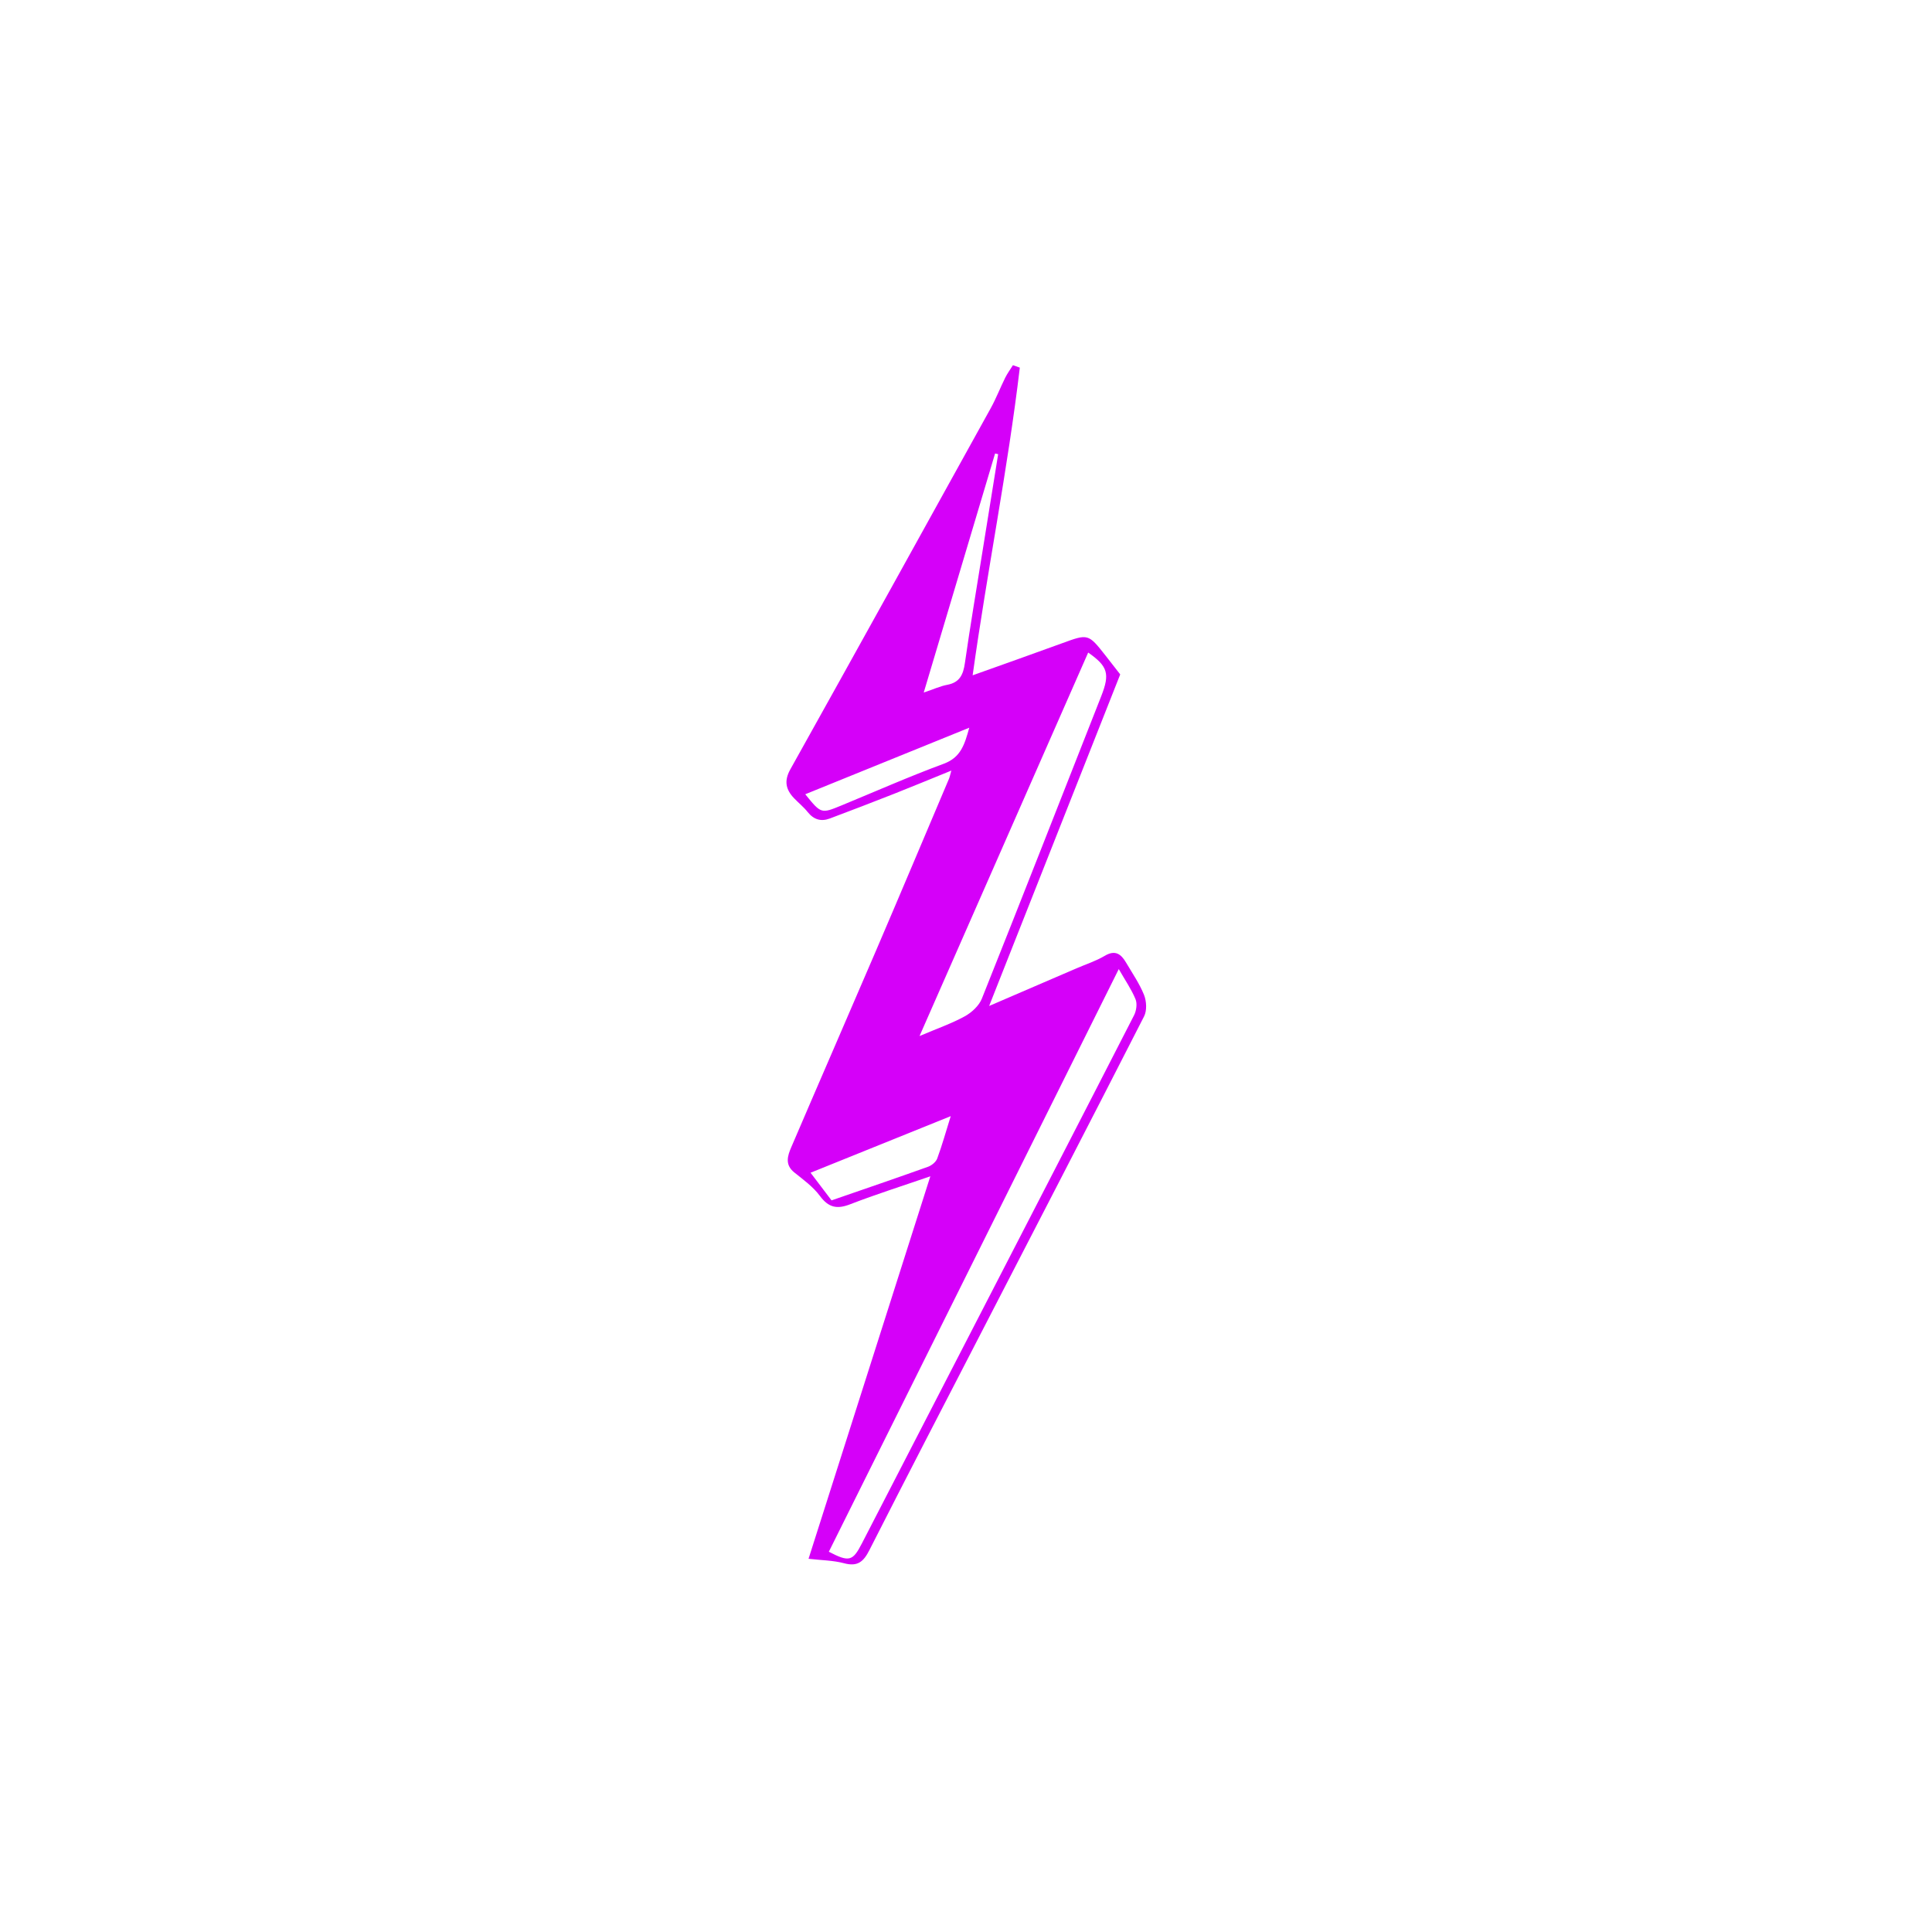 <svg xmlns="http://www.w3.org/2000/svg" xmlns:xlink="http://www.w3.org/1999/xlink" width="500" zoomAndPan="magnify" viewBox="0 0 375 375" height="500" preserveAspectRatio="xMidYMid meet" version="1.0"><defs><clipPath id="2e79997b6d"><path d="M 152.125 70.883 L 222.625 70.883 L 222.625 304 L 152.125 304 Z M 152.125 70.883 " clip-rule="nonzero"/></clipPath></defs><g clip-path="url(#2e79997b6d)"><path fill="#d500f9" d="M 156.301 154.164 C 159.379 157.965 159.379 157.965 163.332 156.336 C 169.938 153.613 176.48 150.719 183.176 148.246 C 186.508 147.016 187.23 144.5 188.137 141.246 C 177.324 145.633 166.938 149.848 156.301 154.164 Z M 193.742 88.156 C 193.543 88.109 193.344 88.066 193.145 88.02 C 188.582 103.312 184.02 118.602 179.297 134.422 C 181.203 133.781 182.504 133.176 183.871 132.918 C 186.266 132.469 186.961 130.961 187.281 128.73 C 188.309 121.551 189.52 114.398 190.668 107.234 C 191.688 100.875 192.719 94.516 193.742 88.156 Z M 161.402 232.992 C 167.746 230.797 173.949 228.684 180.121 226.473 C 180.836 226.215 181.664 225.543 181.914 224.867 C 182.859 222.316 183.586 219.691 184.535 216.645 C 175.195 220.414 166.348 223.984 157.328 227.625 C 158.609 229.316 159.914 231.031 161.402 232.992 Z M 178.48 201.094 C 181.898 199.641 184.699 198.672 187.262 197.266 C 188.605 196.527 190.023 195.219 190.578 193.836 C 198.383 174.301 206.035 154.707 213.746 135.133 C 215.461 130.773 215.039 129.336 211.215 126.66 C 200.426 151.199 189.617 175.773 178.48 201.094 Z M 217.152 188.098 C 198.25 226.09 179.559 263.645 160.875 301.195 C 164.82 303.238 165.516 303.031 167.277 299.609 C 174.637 285.32 182.012 271.043 189.383 256.758 C 199.645 236.867 209.918 216.98 220.121 197.059 C 220.57 196.18 220.762 194.812 220.406 193.949 C 219.621 192.035 218.41 190.293 217.152 188.098 Z M 197.945 71.355 C 195.594 91.199 191.613 110.816 188.789 131.078 C 194.852 128.91 200.484 126.926 206.094 124.875 C 211.223 123 211.215 122.965 214.617 127.289 C 215.68 128.637 216.727 129.996 217.434 130.902 C 208.957 152.348 200.617 173.434 191.992 195.258 C 198.156 192.602 203.551 190.277 208.945 187.953 C 210.785 187.16 212.727 186.535 214.438 185.52 C 216.492 184.301 217.609 185.207 218.578 186.852 C 219.793 188.914 221.176 190.918 222.059 193.117 C 222.543 194.328 222.641 196.152 222.07 197.27 C 211.586 217.816 200.973 238.293 190.395 258.789 C 183.152 272.82 175.879 286.836 168.73 300.914 C 167.602 303.137 166.438 304.125 163.852 303.43 C 161.734 302.863 159.473 302.855 156.938 302.559 C 164.898 277.562 172.656 253.191 180.578 228.32 C 175.137 230.199 170.004 231.82 164.992 233.758 C 162.438 234.746 160.816 234.387 159.145 232.129 C 157.828 230.352 155.926 228.977 154.172 227.57 C 152.297 226.07 152.871 224.336 153.582 222.676 C 159.008 210.008 164.52 197.379 169.949 184.715 C 174.738 173.547 179.457 162.344 184.199 151.156 C 184.34 150.824 184.402 150.457 184.656 149.57 C 180.703 151.176 177.156 152.648 173.586 154.059 C 169.418 155.699 165.238 157.309 161.043 158.879 C 159.355 159.508 157.938 159.082 156.77 157.617 C 156 156.648 155.016 155.859 154.152 154.961 C 152.531 153.277 152.137 151.594 153.402 149.332 C 166.418 126.012 179.352 102.645 192.277 79.273 C 193.34 77.355 194.133 75.289 195.109 73.32 C 195.531 72.469 196.105 71.691 196.613 70.883 C 197.055 71.039 197.5 71.199 197.945 71.355 " fill-opacity="1" fill-rule="nonzero"/></g></svg>